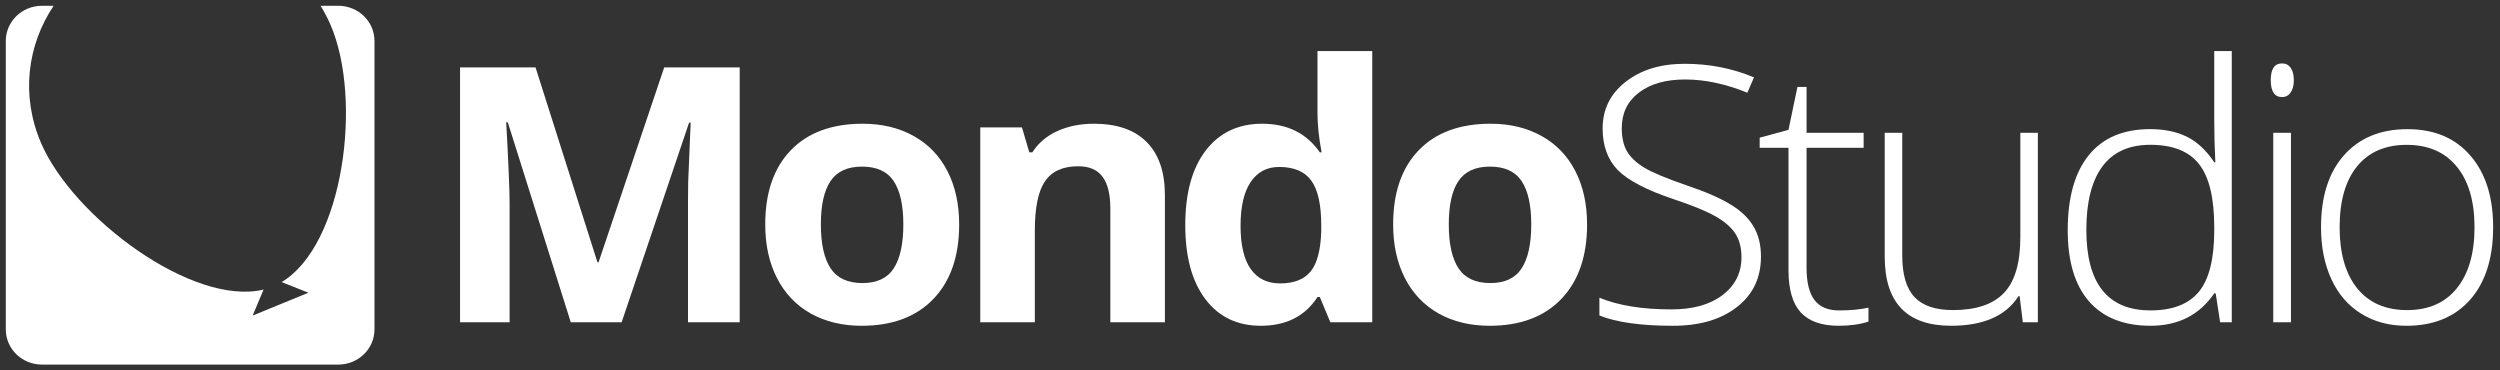 <?xml version="1.0" encoding="UTF-8" standalone="no"?>
<!-- Created with Inkscape (http://www.inkscape.org/) -->

<svg
   xmlns:dc="http://purl.org/dc/elements/1.1/"
   xmlns:cc="http://creativecommons.org/ns#"
   xmlns:rdf="http://www.w3.org/1999/02/22-rdf-syntax-ns#"
   xmlns:svg="http://www.w3.org/2000/svg"
   xmlns="http://www.w3.org/2000/svg"
   xmlns:sodipodi="http://sodipodi.sourceforge.net/DTD/sodipodi-0.dtd"
   xmlns:inkscape="http://www.inkscape.org/namespaces/inkscape"
   width="216"
   height="32"
   id="svg2"
   version="1.1"
   inkscape:version="0.48.5 r10040"
   sodipodi:docname="logo.svg">
  <rect width="100%" height="100%" fill="#333333" stroke="none"/>
  <defs
     id="defs4" />
  <sodipodi:namedview
     id="base"
     pagecolor="#ffffff"
     bordercolor="#666666"
     borderopacity="1.0"
     inkscape:pageopacity="0.0"
     inkscape:pageshadow="2"
     inkscape:zoom="3.959798"
     inkscape:cx="142.75195"
     inkscape:cy="25.63355"
     inkscape:document-units="px"
     inkscape:current-layer="text3002"
     showgrid="false"
     inkscape:window-width="1680"
     inkscape:window-height="1001"
     inkscape:window-x="0"
     inkscape:window-y="1"
     inkscape:window-maximized="1" />
  <g
     inkscape:label="Layer 1"
     inkscape:groupmode="layer"
     id="layer1"
     transform="translate(0,-1020.362)">
    <path
       style="fill:#ffffff;fill-opacity:1;stroke:none"
       d="m 3.627,1020.862 c -1.731,0 -3.127,1.359 -3.127,3.044 l 0,24.912 c 0,1.685 1.396,3.044 3.127,3.044 l 25.601,0 c 1.731,0 3.127,-1.359 3.127,-3.044 l 0,-24.912 c 0,-1.685 -1.396,-3.044 -3.127,-3.044 l -1.532,0 c 0.319,0.521 0.617,1.078 0.867,1.658 2.769,6.433 1.136,19.005 -4.226,22.214 l 2.306,0.919 -4.814,1.974 0.944,-2.245 c -6.11,1.471 -16.455,-6.226 -19.224,-12.659 -1.763,-4.098 -1.195,-8.45 1.083,-11.861 l -1.006,0 z"
       id="rect2998"
       inkscape:export-filename="/Users/rpereira/Projects/MondoStudio/MondoStudio/src/assets/img/logo.png"
       inkscape:export-xdpi="44.803112"
       inkscape:export-ydpi="44.803112"
       inkscape:connector-curvature="0" />
    <g
       transform="scale(1.013,0.987)"
       style="font-size:31.252px;font-style:normal;font-weight:normal;line-height:125%;letter-spacing:0px;word-spacing:0px;fill:#000000;fill-opacity:1;stroke:none;font-family:Sans"
       id="text3002">
      <path
         d="m 48.683,1062.014 -5.371,-17.503 -0.137,0 c 0.193,3.561 0.29,5.936 0.29,7.126 l 0,10.377 -4.227,0 0,-22.31 6.44,0 5.28,17.06 0.092,0 5.6,-17.06 6.44,0 0,22.31 -4.41,0 0,-10.56 c -2.3e-5,-0.498 0.005,-1.073 0.015,-1.724 0.02,-0.651 0.092,-2.381 0.214,-5.188 l -0.137,0 -5.753,17.472 -4.334,0"
         style="font-weight:bold;fill:#ffffff;-inkscape-font-specification:Open Sans Bold"
         id="path3049" />
      <path
         d="m 70.013,1053.453 c -6e-6,1.689 0.275,2.966 0.824,3.83 0.56,0.865 1.465,1.297 2.716,1.297 1.241,0 2.131,-0.427 2.67,-1.282 0.549,-0.865 0.824,-2.147 0.824,-3.845 -1.3e-5,-1.689 -0.275,-2.955 -0.824,-3.8 -0.549,-0.844 -1.45,-1.267 -2.701,-1.267 -1.241,0 -2.136,0.422 -2.686,1.267 -0.549,0.834 -0.824,2.101 -0.824,3.8 m 11.796,0 c -1.8e-5,2.777 -0.732,4.949 -2.197,6.516 -1.465,1.567 -3.505,2.35 -6.119,2.35 -1.638,0 -3.082,-0.356 -4.334,-1.068 -1.251,-0.722 -2.213,-1.755 -2.884,-3.098 -0.671,-1.343 -1.007,-2.909 -1.007,-4.7 -10e-7,-2.787 0.727,-4.954 2.182,-6.501 1.455,-1.546 3.5,-2.32 6.134,-2.32 1.638,0 3.082,0.356 4.334,1.068 1.251,0.712 2.213,1.734 2.884,3.067 0.671,1.333 1.007,2.894 1.007,4.685"
         style="font-weight:bold;fill:#ffffff;-inkscape-font-specification:Open Sans Bold"
         id="path3051" />
      <path
         d="m 99.356,1062.014 -4.654,0 0,-9.965 c -1.4e-5,-1.231 -0.219,-2.152 -0.656,-2.762 -0.437,-0.621 -1.134,-0.931 -2.091,-0.931 -1.302,0 -2.243,0.437 -2.823,1.312 -0.58,0.865 -0.87,2.304 -0.87,4.319 l 0,8.027 -4.654,0 0,-17.06 3.556,0 0.626,2.182 0.259,0 c 0.519,-0.824 1.231,-1.445 2.136,-1.862 0.916,-0.427 1.953,-0.641 3.113,-0.641 1.984,0 3.489,0.539 4.517,1.617 1.027,1.068 1.541,2.615 1.541,4.639 l 0,11.124"
         style="font-weight:bold;fill:#ffffff;-inkscape-font-specification:Open Sans Bold"
         id="path3053" />
      <path
         d="m 107.533,1062.319 c -2.004,0 -3.581,-0.778 -4.731,-2.335 -1.139,-1.556 -1.709,-3.713 -1.709,-6.47 0,-2.798 0.58,-4.975 1.74,-6.531 1.17,-1.567 2.777,-2.35 4.822,-2.35 2.147,0 3.784,0.834 4.914,2.503 l 0.153,0 c -0.234,-1.272 -0.351,-2.406 -0.351,-3.403 l 0,-5.463 4.669,0 0,23.744 -3.571,0 -0.9,-2.213 -0.198,0 c -1.058,1.679 -2.67,2.518 -4.837,2.518 m 1.633,-3.708 c 1.19,0 2.06,-0.346 2.609,-1.038 0.56,-0.692 0.865,-1.867 0.916,-3.525 l 0,-0.504 c -1e-5,-1.831 -0.285,-3.143 -0.855,-3.937 -0.56,-0.793 -1.475,-1.19 -2.747,-1.19 -1.038,0 -1.846,0.443 -2.426,1.328 -0.57,0.875 -0.855,2.152 -0.855,3.83 -1e-5,1.679 0.29,2.94 0.87,3.784 0.58,0.834 1.409,1.251 2.487,1.251"
         style="font-weight:bold;fill:#ffffff;-inkscape-font-specification:Open Sans Bold"
         id="path3055" />
      <path
         d="m 123.569,1053.453 c 0,1.689 0.275,2.966 0.824,3.83 0.56,0.865 1.465,1.297 2.716,1.297 1.241,0 2.131,-0.427 2.67,-1.282 0.549,-0.865 0.824,-2.147 0.824,-3.845 -2e-5,-1.689 -0.275,-2.955 -0.824,-3.8 -0.549,-0.844 -1.45,-1.267 -2.701,-1.267 -1.241,0 -2.136,0.422 -2.686,1.267 -0.549,0.834 -0.824,2.101 -0.824,3.8 m 11.796,0 c -2e-5,2.777 -0.732,4.949 -2.197,6.516 -1.465,1.567 -3.505,2.35 -6.119,2.35 -1.638,0 -3.082,-0.356 -4.334,-1.068 -1.251,-0.722 -2.213,-1.755 -2.884,-3.098 -0.671,-1.343 -1.007,-2.909 -1.007,-4.7 0,-2.787 0.727,-4.954 2.182,-6.501 1.455,-1.546 3.5,-2.32 6.134,-2.32 1.638,0 3.082,0.356 4.334,1.068 1.251,0.712 2.213,1.734 2.884,3.067 0.671,1.333 1.007,2.894 1.007,4.685"
         style="font-weight:bold;fill:#ffffff;-inkscape-font-specification:Open Sans Bold"
         id="path3057" />
      <path
         d="m 150.195,1056.261 c -1e-5,1.862 -0.687,3.337 -2.06,4.425 -1.363,1.089 -3.179,1.633 -5.448,1.633 -2.726,0 -4.817,-0.3 -6.272,-0.9 l 0,-1.556 c 1.607,0.682 3.657,1.022 6.15,1.022 1.831,0 3.281,-0.417 4.349,-1.251 1.078,-0.844 1.618,-1.948 1.618,-3.311 -1e-5,-0.844 -0.178,-1.541 -0.534,-2.091 -0.356,-0.559 -0.936,-1.068 -1.74,-1.526 -0.804,-0.458 -1.984,-0.951 -3.54,-1.48 -2.279,-0.783 -3.856,-1.628 -4.731,-2.533 -0.865,-0.916 -1.297,-2.131 -1.297,-3.647 0,-1.668 0.651,-3.026 1.953,-4.074 1.312,-1.058 2.996,-1.587 5.051,-1.587 2.096,0 4.064,0.397 5.906,1.19 l -0.565,1.343 c -1.852,-0.773 -3.622,-1.16 -5.31,-1.16 -1.648,10e-5 -2.96,0.382 -3.937,1.145 -0.977,0.763 -1.465,1.801 -1.465,3.113 0,0.824 0.148,1.501 0.443,2.03 0.305,0.529 0.799,1.007 1.48,1.435 0.682,0.417 1.852,0.921 3.51,1.511 1.74,0.6 3.047,1.185 3.922,1.755 0.875,0.559 1.511,1.2 1.907,1.923 0.407,0.712 0.61,1.577 0.61,2.594"
         style="font-variant:normal;font-weight:300;font-stretch:normal;text-align:start;line-height:125%;letter-spacing:-2.047px;writing-mode:lr-tb;text-anchor:start;fill:#ffffff;font-family:Open Sans;-inkscape-font-specification:Open Sans Light"
         id="path3059" />
      <path
         d="m 156.861,1060.976 c 0.956,0 1.79,-0.081 2.503,-0.244 l 0,1.221 c -0.732,0.244 -1.577,0.366 -2.533,0.366 -1.465,0 -2.548,-0.392 -3.25,-1.175 -0.692,-0.783 -1.038,-2.014 -1.038,-3.693 l 0,-10.712 -2.457,0 0,-0.885 2.457,-0.687 0.763,-3.754 0.778,0 0,4.013 4.868,0 0,1.312 -4.868,0 0,10.499 c -10e-6,1.272 0.224,2.213 0.671,2.823 0.448,0.61 1.15,0.916 2.106,0.916"
         style="font-variant:normal;font-weight:300;font-stretch:normal;text-align:start;line-height:125%;letter-spacing:-2.047px;writing-mode:lr-tb;text-anchor:start;fill:#ffffff;font-family:Open Sans;-inkscape-font-specification:Open Sans Light"
         id="path3061" />
      <path
         d="m 162.245,1045.427 0,10.743 c 0,1.668 0.351,2.884 1.053,3.647 0.702,0.753 1.79,1.129 3.266,1.129 1.974,0 3.423,-0.498 4.349,-1.496 0.936,-0.997 1.404,-2.62 1.404,-4.868 l 0,-9.156 1.495,0 0,16.587 -1.282,0 -0.275,-2.289 -0.092,0 c -1.078,1.729 -2.996,2.594 -5.753,2.594 -3.774,0 -5.661,-2.019 -5.661,-6.058 l 0,-10.834 1.495,0"
         style="font-variant:normal;font-weight:300;font-stretch:normal;text-align:start;line-height:125%;letter-spacing:-2.047px;writing-mode:lr-tb;text-anchor:start;fill:#ffffff;font-family:Open Sans;-inkscape-font-specification:Open Sans Light"
         id="path3063" />
      <path
         d="m 183.393,1045.106 c 1.2,0 2.238,0.219 3.113,0.656 0.875,0.438 1.658,1.185 2.35,2.243 l 0.092,0 c -0.061,-1.282 -0.092,-2.538 -0.092,-3.769 l 0,-5.967 1.495,0 0,23.744 -0.992,0 -0.381,-2.533 -0.122,0 c -1.261,1.892 -3.072,2.838 -5.432,2.838 -2.289,0 -4.039,-0.712 -5.249,-2.136 -1.211,-1.424 -1.816,-3.5 -1.816,-6.226 0,-2.869 0.6,-5.061 1.801,-6.577 1.2,-1.516 2.945,-2.274 5.234,-2.274 m 0,1.373 c -1.811,10e-5 -3.174,0.636 -4.09,1.907 -0.905,1.272 -1.358,3.118 -1.358,5.539 0,4.7 1.826,7.05 5.478,7.05 1.872,0 3.245,-0.544 4.12,-1.633 0.875,-1.089 1.312,-2.884 1.312,-5.387 l 0,-0.259 c -10e-6,-2.564 -0.432,-4.405 -1.297,-5.524 -0.855,-1.129 -2.243,-1.694 -4.166,-1.694"
         style="font-variant:normal;font-weight:300;font-stretch:normal;text-align:start;line-height:125%;letter-spacing:-2.047px;writing-mode:lr-tb;text-anchor:start;fill:#ffffff;font-family:Open Sans;-inkscape-font-specification:Open Sans Light"
         id="path3065" />
      <path
         d="m 195.4,1062.014 -1.511,0 0,-16.587 1.511,0 0,16.587 m -1.724,-21.196 c 0,-0.977 0.32,-1.465 0.961,-1.465 0.315,10e-5 0.56,0.127 0.732,0.382 0.183,0.254 0.275,0.616 0.275,1.083 0,0.458 -0.092,0.819 -0.275,1.083 -0.173,0.265 -0.417,0.397 -0.732,0.397 -0.641,0 -0.961,-0.493 -0.961,-1.48"
         style="font-variant:normal;font-weight:300;font-stretch:normal;text-align:start;line-height:125%;letter-spacing:-2.047px;writing-mode:lr-tb;text-anchor:start;fill:#ffffff;font-family:Open Sans;-inkscape-font-specification:Open Sans Light"
         id="path3067" />
      <path
         d="m 212.642,1053.698 c -2e-5,2.706 -0.656,4.822 -1.969,6.348 -1.312,1.516 -3.123,2.274 -5.432,2.274 -1.455,0 -2.737,-0.351 -3.845,-1.053 -1.109,-0.702 -1.958,-1.709 -2.548,-3.021 -0.59,-1.312 -0.885,-2.828 -0.885,-4.547 0,-2.706 0.656,-4.812 1.969,-6.317 1.312,-1.516 3.113,-2.274 5.402,-2.274 2.279,0 4.064,0.768 5.356,2.304 1.302,1.526 1.953,3.622 1.953,6.287 m -13.093,0 c -1e-5,2.279 0.498,4.059 1.495,5.341 1.007,1.272 2.426,1.907 4.257,1.907 1.831,0 3.245,-0.636 4.242,-1.907 1.007,-1.282 1.511,-3.062 1.511,-5.341 -2e-5,-2.289 -0.509,-4.064 -1.526,-5.326 -1.007,-1.261 -2.426,-1.892 -4.257,-1.892 -1.831,10e-5 -3.245,0.631 -4.242,1.892 -0.987,1.251 -1.48,3.027 -1.48,5.326"
         style="font-variant:normal;font-weight:300;font-stretch:normal;text-align:start;line-height:125%;letter-spacing:-2.047px;writing-mode:lr-tb;text-anchor:start;fill:#ffffff;font-family:Open Sans;-inkscape-font-specification:Open Sans Light"
         id="path3069" />
    </g>
  </g>
</svg>
